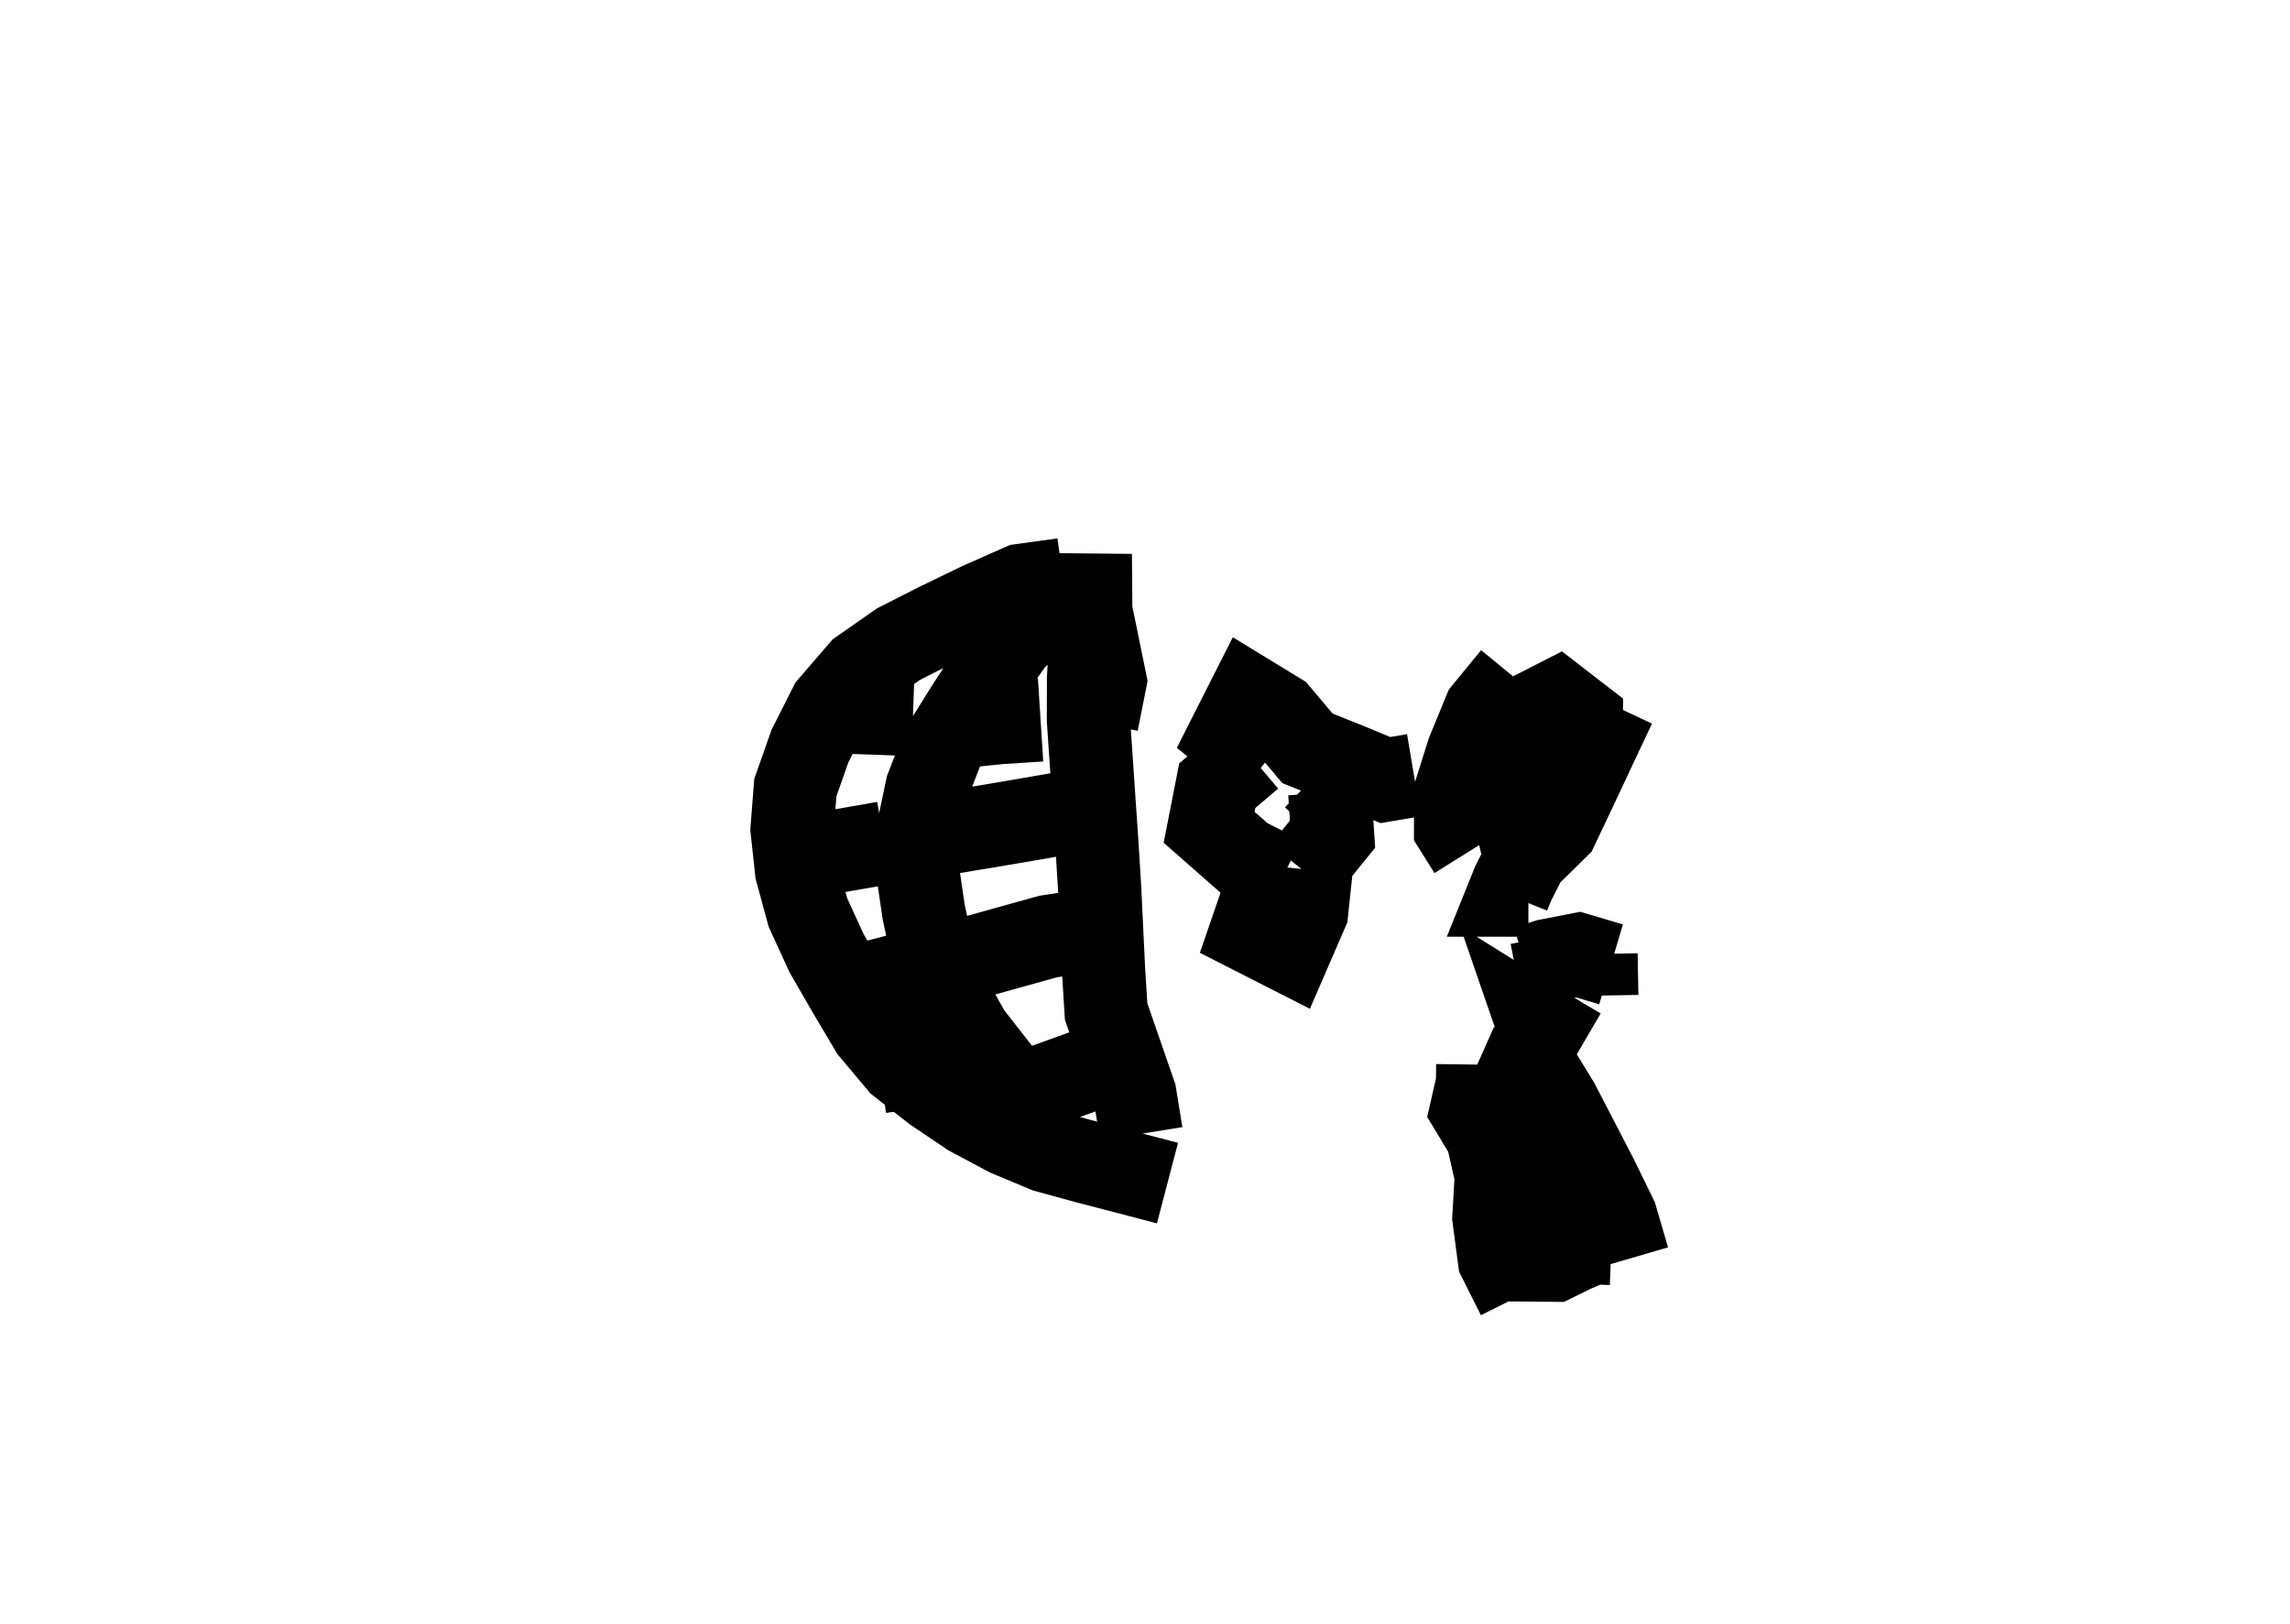 <?xml version="1.0" ?>
<svg baseProfile="full" height="195mm" version="1.1" viewBox="0 0 27.5 19.5" width="275mm" xmlns="http://www.w3.org/2000/svg" xmlns:ev="http://www.w3.org/2001/xml-events" xmlns:xlink="http://www.w3.org/1999/xlink">
	<defs/>
	<path d="M 16.98,9.31 L 16.98,9.31 L 16.637,9.368 L 16.201,9.187 L 15.701,8.987 L 15.353,8.574 L 15.006,8.362 L 14.762,8.844 L 15.178,9.175 M 15.026,9.089 L 15.026,9.089 L 14.618,9.435 L 14.52,9.935 L 14.94,10.304 L 15.4,10.536 M 15.194,10.697 L 15.194,10.697 L 15.023,11.194 L 15.483,11.428 L 15.691,10.948 L 15.744,10.448 M 15.777,9.334 L 15.777,9.334 L 15.969,9.518 L 16.002,10.018 L 15.649,10.453" fill="none" stroke="#000000" stroke-width="1"/>
	<path d="M 18.287,12.587 L 18.287,12.587 L 18.477,12.871 L 18.707,13.246 L 18.939,13.693 L 19.171,14.141 L 19.405,14.62 L 19.551,15.12 M 19.352,14.933 L 19.352,14.933 L 19.125,14.924 L 18.895,15.022 L 18.667,15.134 L 18.438,15.132 L 18.298,14.83 L 18.327,14.657 L 18.356,14.388 L 18.349,14.092 L 18.29,13.796 L 18.12,13.501 L 18.12,13.16 L 18.315,12.722 L 18.55,12.622 M 18.784,13.743 L 18.784,13.743 L 18.721,14.029 L 18.896,14.336 L 19.301,14.361 M 17.746,12.785 L 17.746,12.785 L 17.743,13.014 L 17.671,13.328 L 17.861,13.643 L 17.969,14.122 L 17.94,14.622 L 18.006,15.122 L 18.231,15.571 M 18.97,12.602 L 18.97,12.602 L 18.758,12.478 L 18.466,12.296 L 18.527,12.473 M 18.339,11.618 L 18.339,11.618 L 18.577,11.537 L 18.952,11.464 L 19.347,11.581 M 19.166,11.457 L 19.166,11.457 L 19.175,11.957 M 18.717,11.669 L 18.717,11.669 L 18.631,11.238 M 18.354,10.749 L 18.354,10.749 L 18.115,10.749 L 18.171,10.61 L 18.329,10.298 L 18.699,9.934 L 18.929,9.449 L 19.157,8.963 L 19.386,8.477 M 18.984,8.916 L 18.984,8.916 L 18.988,8.633 L 18.702,8.412 L 18.457,8.537 L 18.287,8.75 L 18.122,8.996 L 18.163,9.46 L 18.224,9.923 L 18.332,10.387 L 18.547,10.517 M 18.824,9.2 L 18.824,9.2 L 18.626,9.309 L 18.355,9.537 L 18.585,9.93 M 17.65,10.22 L 17.65,10.22 L 17.48,9.948 L 17.481,9.505 L 17.629,9.035 L 17.832,8.541 L 18.173,8.125" fill="none" stroke="#000000" stroke-width="1"/>
	<path d="M 13.705,13.616 L 13.705,13.616 L 13.629,13.147 L 13.456,12.647 L 13.283,12.147 L 13.252,11.647 L 13.228,11.147 L 13.204,10.647 L 13.173,10.147 L 13.139,9.647 L 13.105,9.147 L 13.071,8.647 L 13.072,8.147 L 13.101,7.647 L 13.097,7.147 L 12.597,7.142 M 12.832,6.923 L 12.832,6.923 L 12.504,7.192 L 12.056,7.48 L 11.587,7.731 M 12.767,6.961 L 12.767,6.961 L 12.267,7.03 L 11.768,7.251 L 11.276,7.489 L 10.789,7.736 L 10.337,8.052 L 9.971,8.476 L 9.727,8.959 L 9.551,9.458 L 9.512,9.958 L 9.566,10.458 L 9.702,10.958 L 9.926,11.447 L 10.193,11.91 L 10.465,12.368 L 10.803,12.771 L 11.214,13.094 L 11.646,13.385 L 12.101,13.628 L 12.568,13.823 L 13.05,13.955 L 13.535,14.081 L 14.02,14.208 M 12.62,13.662 L 12.62,13.662 L 12.294,13.244 L 11.968,12.827 L 11.642,12.41 L 11.385,11.951 L 11.202,11.462 L 11.094,10.962 L 11.02,10.462 L 11.027,9.962 L 11.132,9.462 L 11.325,8.966 L 11.599,8.525 L 11.881,8.09 L 12.179,7.671 L 12.568,7.329 L 12.981,7.027 M 13.066,7.179 L 13.066,7.179 L 13.169,7.679 L 13.271,8.179 L 13.172,8.679 M 12.496,8.646 L 12.496,8.646 L 11.996,8.678 L 11.496,8.73 M 12.853,9.752 L 12.853,9.752 L 12.353,9.839 L 11.853,9.924 L 11.353,10.007 L 10.853,10.091 M 12.933,11.194 L 12.933,11.194 L 12.587,11.247 L 12.087,11.386 L 11.587,11.526 L 11.087,11.665 M 13.209,12.796 L 13.209,12.796 L 12.714,12.975 L 12.214,13.155 L 11.714,13.334 M 11.53,12.528 L 11.53,12.528 L 11.074,12.803 L 10.574,12.869 M 10.821,11.707 L 10.821,11.707 L 10.321,11.837 M 10.62,10.123 L 10.62,10.123 L 10.12,10.21 L 9.62,10.296 M 10.964,8.58 L 10.964,8.58 L 10.464,8.562 L 9.964,8.544" fill="none" stroke="#000000" stroke-width="1"/>
</svg>
